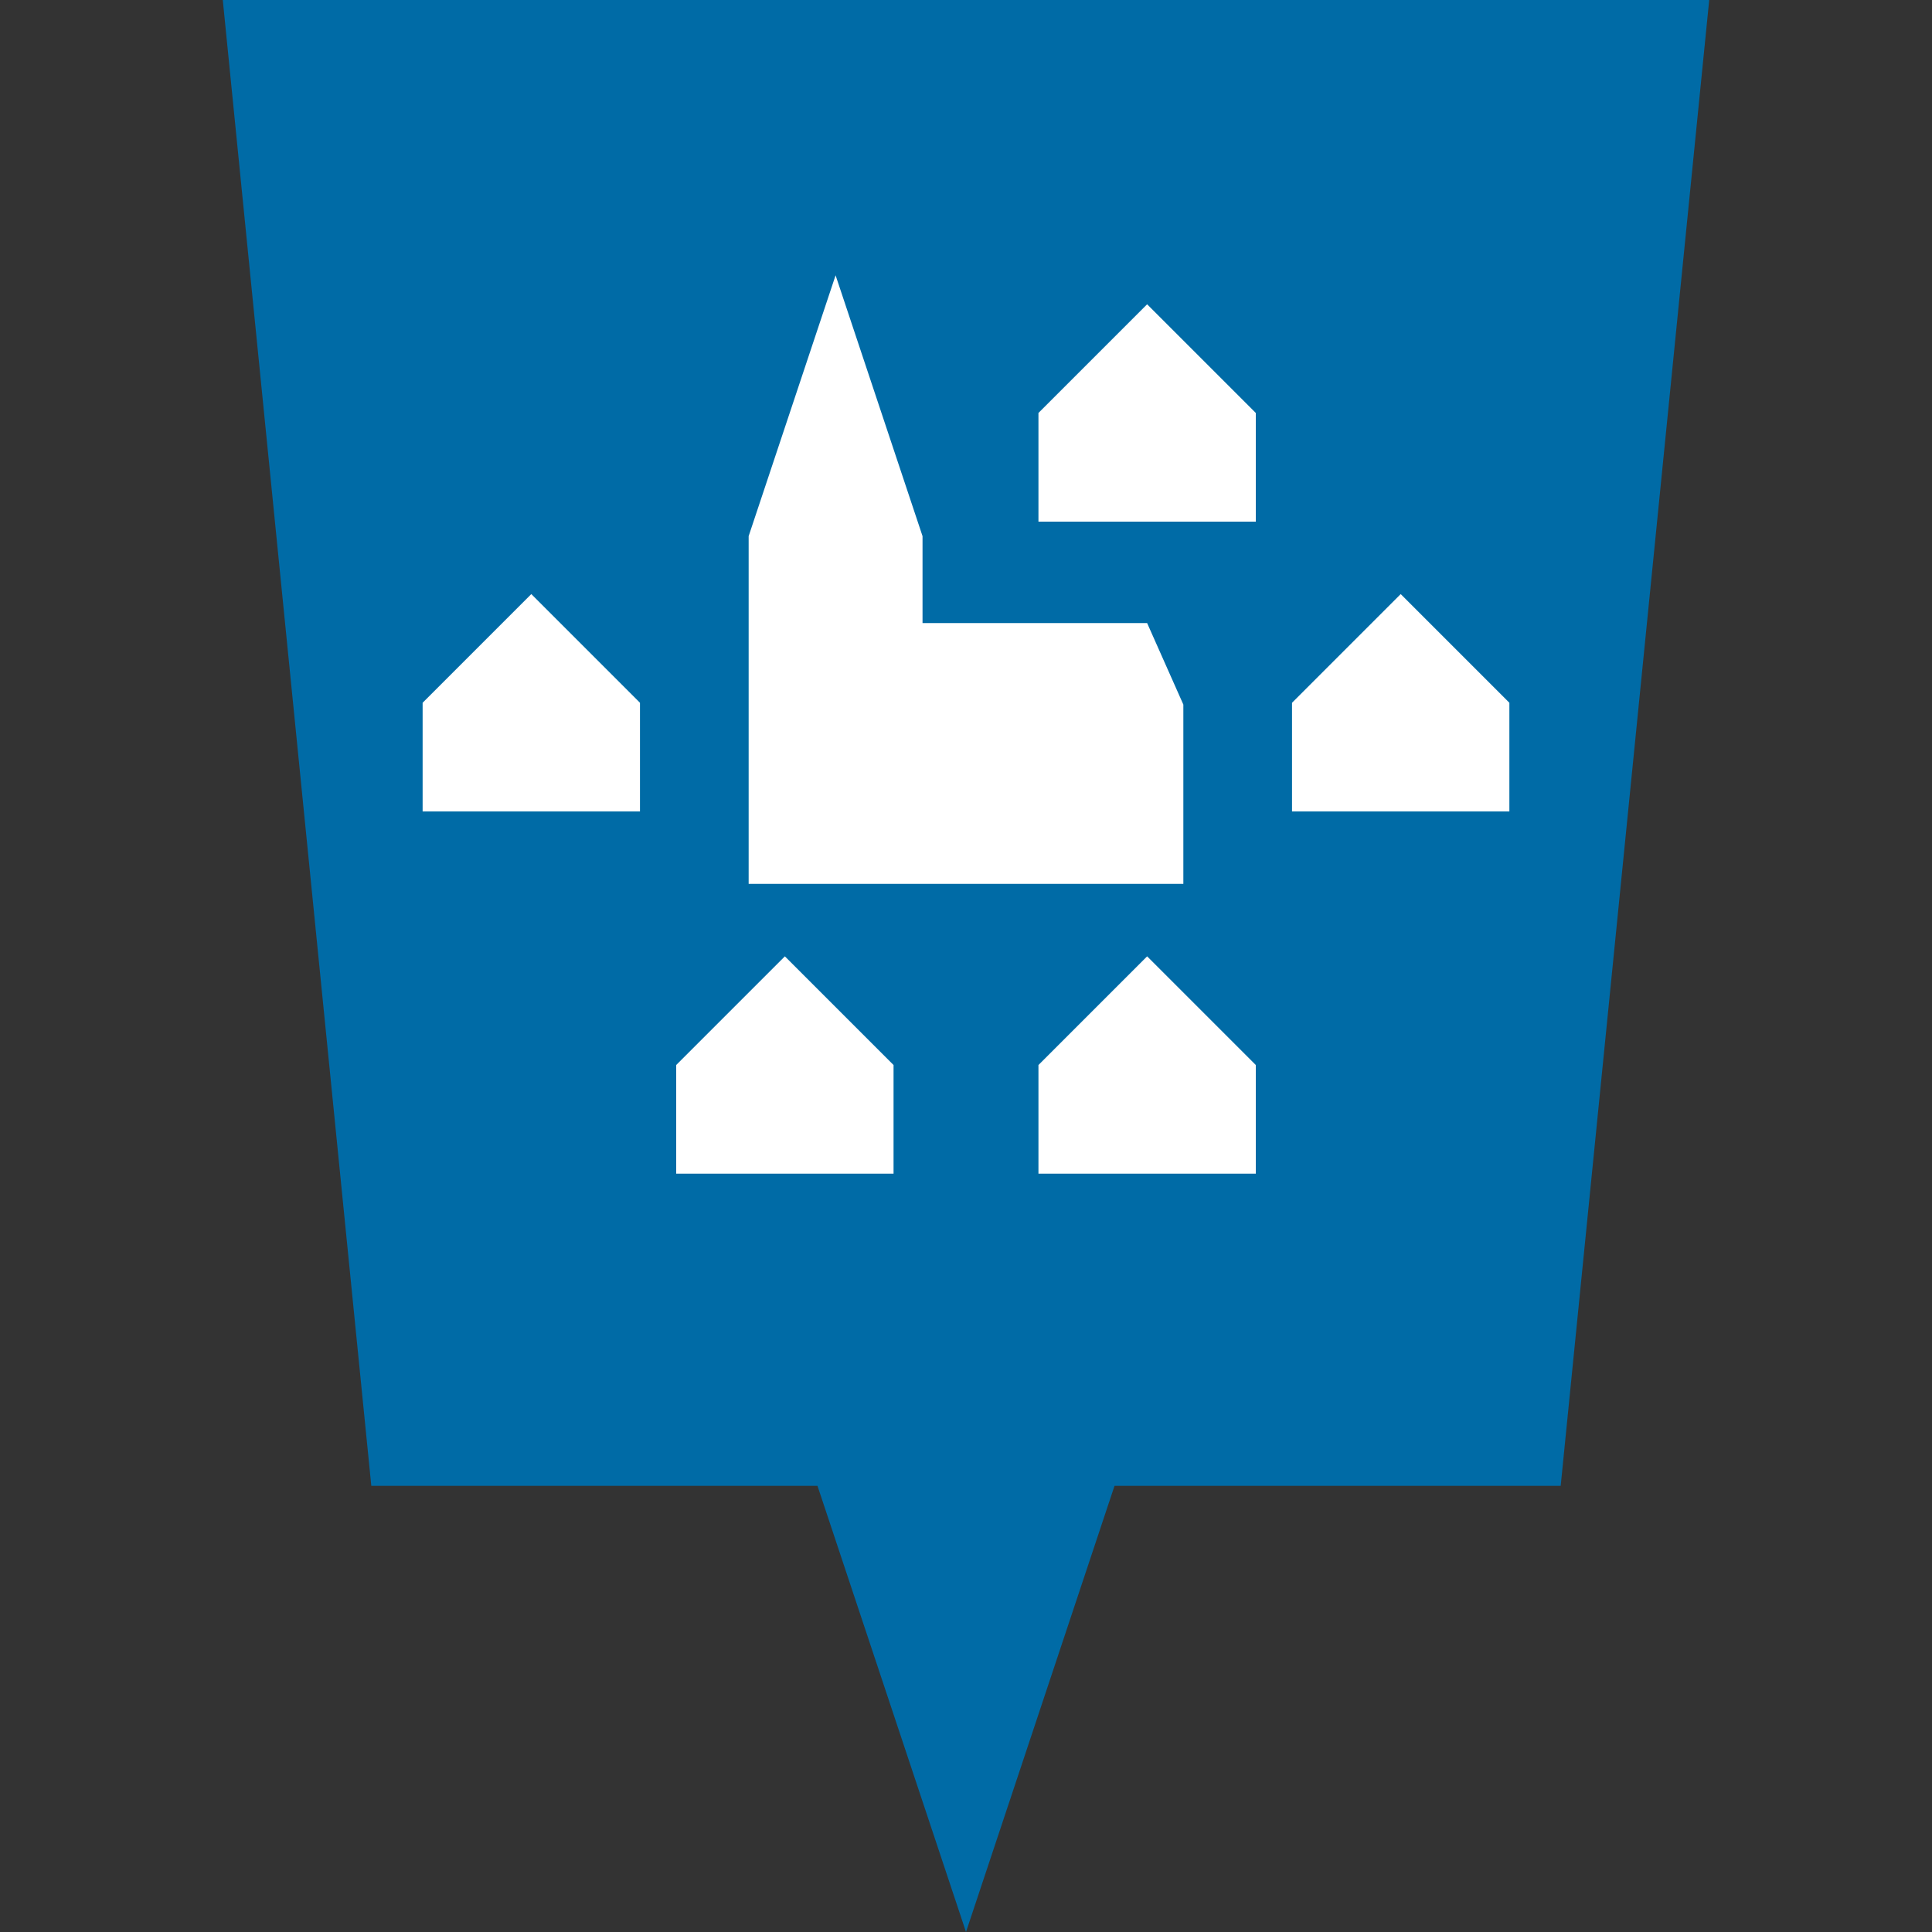 <svg xmlns="http://www.w3.org/2000/svg" height="32" width="32" viewBox="0 0 32 32"><rect x="0" y="0" width="32" height="32" fill="#333333" stroke="none"/><defs><style>.cls-1{fill:#006ba6;}.cls-2{fill:#fff;}</style></defs><g><polygon class="cls-1" points="3.69 0 6.15 24.61 13.54 24.61 16 32 18.46 24.61 25.85 24.61 28.31 0 3.69 0"/><polygon class="cls-2" points="15.28 10.32 15.28 8.88 13.84 4.56 12.4 8.88 12.4 14.64 19.6 14.64 19.6 11.67 19 10.32 15.28 10.32"/><polygon class="cls-2" points="14.8 17.64 13 15.84 11.2 17.64 11.2 19.44 14.8 19.44 14.8 17.64"/><polygon class="cls-2" points="10.6 11.64 8.8 9.84 7 11.64 7 13.44 10.6 13.44 10.6 11.64"/><polygon class="cls-2" points="25 11.64 23.2 9.84 21.4 11.64 21.4 13.44 25 13.44 25 11.64"/><polygon class="cls-2" points="20.8 17.64 19 15.84 17.2 17.64 17.2 19.44 20.8 19.44 20.8 17.64"/><polygon class="cls-2" points="20.8 6.84 19 5.04 17.2 6.84 17.2 8.64 20.8 8.64 20.8 6.84"/></g></svg>